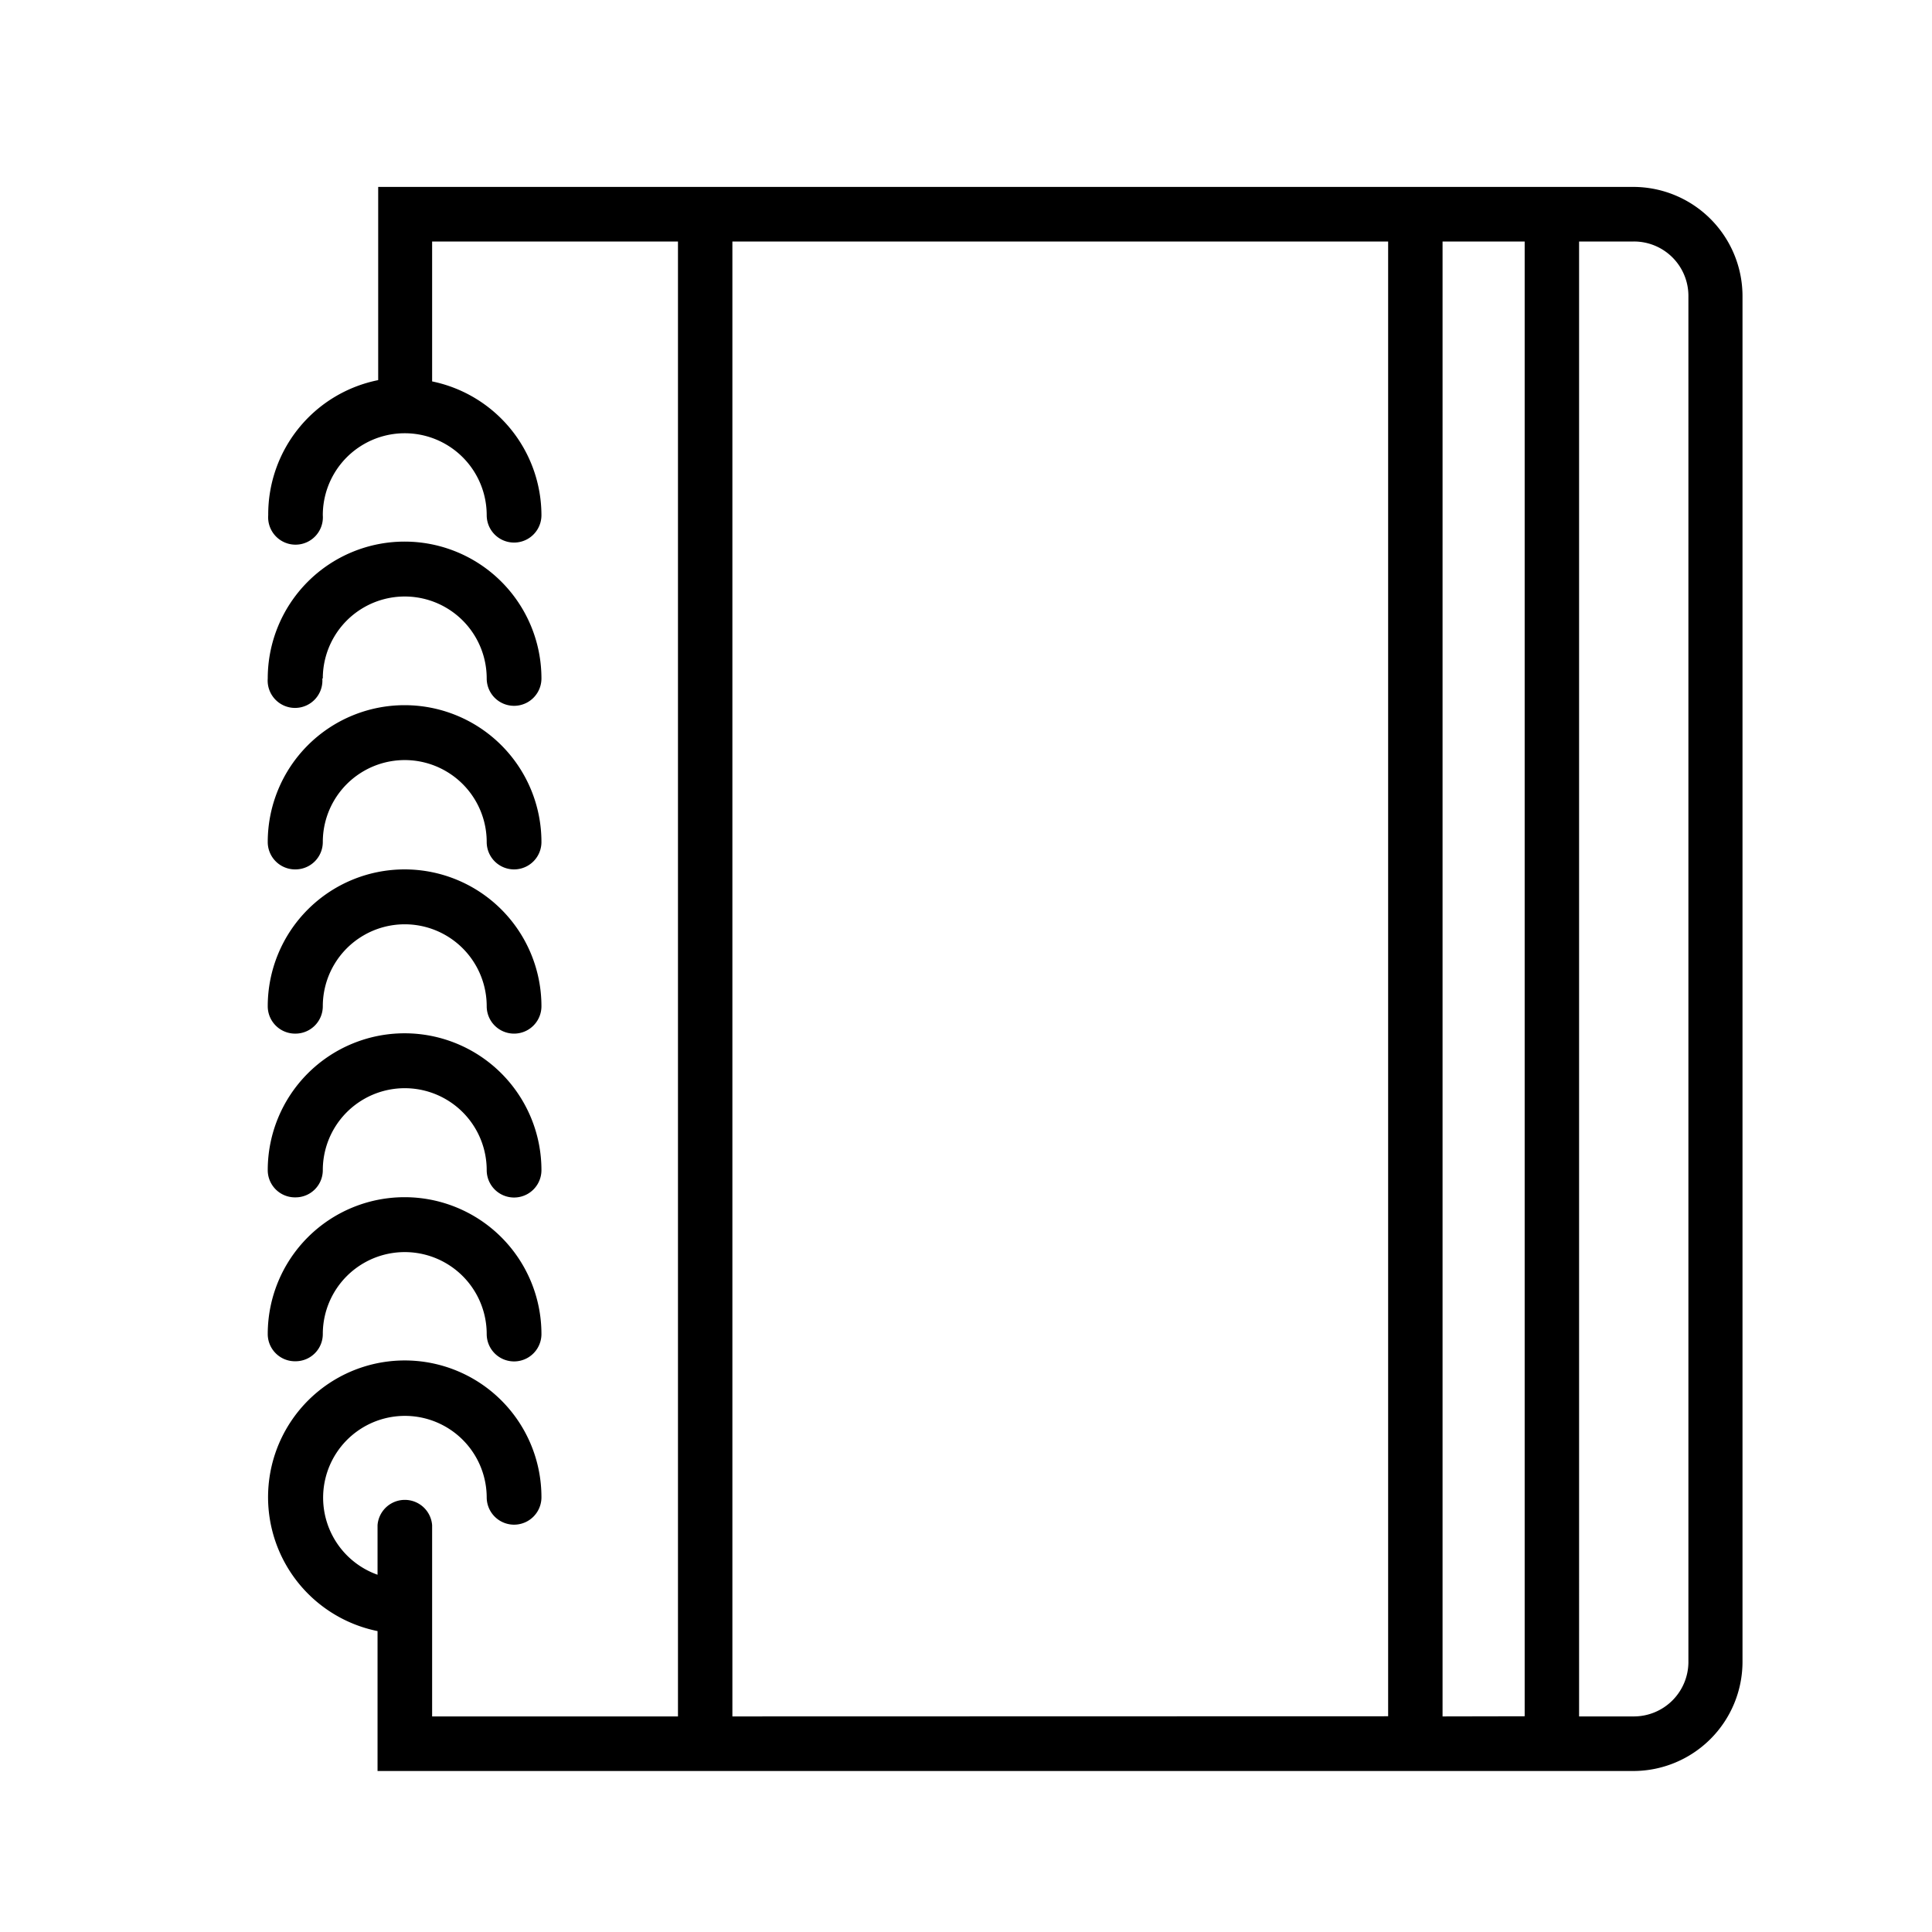 <?xml version="1.0" encoding="UTF-8" standalone="no"?>
<svg
   xmlns:dc="http://purl.org/dc/elements/1.1/"
   xmlns:cc="http://creativecommons.org/ns#"
   xmlns:rdf="http://www.w3.org/1999/02/22-rdf-syntax-ns#"
   xmlns:svg="http://www.w3.org/2000/svg"
   xmlns="http://www.w3.org/2000/svg"
   xmlns:xlink="http://www.w3.org/1999/xlink"
   xmlns:sodipodi="http://sodipodi.sourceforge.net/DTD/sodipodi-0.dtd"
   xmlns:inkscape="http://www.inkscape.org/namespaces/inkscape"
   id="Layer_1"
   data-name="Layer 1"
   viewBox="0 0 120 120"
   version="1.1"
   sodipodi:docname="cuaderno - copia.svg"
   inkscape:version="1.0.2-2 (e86c870879, 2021-01-15)">
  <sodipodi:namedview
     pagecolor="#ffffff"
     bordercolor="#666666"
     borderopacity="1"
     objecttolerance="10"
     gridtolerance="10"
     guidetolerance="10"
     inkscape:pageopacity="0"
     inkscape:pageshadow="2"
     inkscape:window-width="1366"
     inkscape:window-height="705"
     id="namedview31"
     showgrid="false"
     inkscape:zoom="4.4833333"
     inkscape:cx="23.531599"
     inkscape:cy="63.919857"
     inkscape:window-x="-8"
     inkscape:window-y="-8"
     inkscape:window-maximized="1"
     inkscape:current-layer="Layer_1" />
  <defs
     id="defs14">
    <style
       id="style2">
.cls-1 { 
  /*fill:url(#linear-gradient);*/
}
.cls-2 { 
}
.cls-3 { 
}
.cls-4 { 
}
.cls-5 { 
}
.cls-6 { 
}</style>
    <linearGradient
       id="linear-gradient"
       x1="5.81"
       y1="80.67"
       x2="252.48"
       y2="67.51"
       gradientUnits="userSpaceOnUse">
      <stop
         offset="0.37"
         stop-color="#00c0c8"
         id="stop4" />
      <stop
         offset="1"
         stop-color="#0380e5"
         id="stop6" />
    </linearGradient>
    <linearGradient
       id="linear-gradient-2"
       x1="5.27"
       y1="70.52"
       x2="251.94"
       y2="57.36"
       xlink:href="#linear-gradient" />
    <linearGradient
       id="linear-gradient-3"
       x1="4.73"
       y1="60.37"
       x2="251.39"
       y2="47.21"
       xlink:href="#linear-gradient" />
    <linearGradient
       id="linear-gradient-4"
       x1="4.19"
       y1="50.22"
       x2="250.85"
       y2="37.06"
       xlink:href="#linear-gradient" />
    <linearGradient
       id="linear-gradient-5"
       x1="3.64"
       y1="40.07"
       x2="250.31"
       y2="26.91"
       xlink:href="#linear-gradient" />
    <linearGradient
       id="linear-gradient-6"
       x1="4.91"
       y1="63.88"
       x2="251.58"
       y2="50.71"
       xlink:href="#linear-gradient" />
  </defs>
  <title
     id="title16">Artboard 15</title>
  <path
     class="cls-1"
     d="M18.36,84.55a1.69,1.69,0,0,0,1.69-1.69,5.09,5.09,0,0,1,10.18,0,1.7,1.7,0,0,0,3.4,0,8.49,8.49,0,1,0-17,0A1.69,1.69,0,0,0,18.36,84.55Z"
     id="path18" />
  <path
     class="cls-2"
     d="M18.36,74.37a1.69,1.69,0,0,0,1.69-1.69,5.09,5.09,0,0,1,10.18,0,1.7,1.7,0,0,0,3.4,0,8.49,8.49,0,0,0-17,0A1.69,1.69,0,0,0,18.36,74.37Z"
     id="path20" />
  <path
     class="cls-3"
     d="M18.36,64.2a1.7,1.7,0,0,0,1.69-1.7,5.09,5.09,0,0,1,10.18,0,1.7,1.7,0,0,0,3.4,0,8.49,8.49,0,0,0-17,0A1.7,1.7,0,0,0,18.36,64.2Z"
     id="path22" />
  <path
     class="cls-4"
     d="M18.36,54a1.7,1.7,0,0,0,1.69-1.7,5.09,5.09,0,1,1,10.18,0,1.7,1.7,0,0,0,3.4,0,8.49,8.49,0,0,0-17,0A1.7,1.7,0,0,0,18.36,54Z"
     id="path24" />
  <path
     class="cls-5"
     d="M20.05,42.14a5.09,5.09,0,0,1,10.18,0,1.7,1.7,0,0,0,3.4,0,8.49,8.49,0,0,0-17,0,1.7,1.7,0,1,0,3.39,0Z"
     id="path26" />
  <path
     class="cls-6"
     d="M101.49,11.61h-78v12A8.5,8.5,0,0,0,16.66,32a1.7,1.7,0,1,0,3.39,0,5.09,5.09,0,0,1,10.18,0,1.7,1.7,0,1,0,3.4,0,8.5,8.5,0,0,0-6.79-8.31V15H42.11v91.61H26.84V94.73a1.7,1.7,0,0,0-3.39,0v3.08A5.08,5.08,0,1,1,30.23,93a1.7,1.7,0,0,0,3.4,0,8.49,8.49,0,1,0-10.18,8.31V110h78a6.79,6.79,0,0,0,6.78-6.78V18.39A6.79,6.79,0,0,0,101.49,11.61Zm-56,95V15H86.22v91.6Zm44.11,0V15H94.7v91.6Zm15.27-3.39a3.39,3.39,0,0,1-3.39,3.39h-3.4V15h3.4a3.38,3.38,0,0,1,3.39,3.38Z"
     id="path28" />
</svg>
